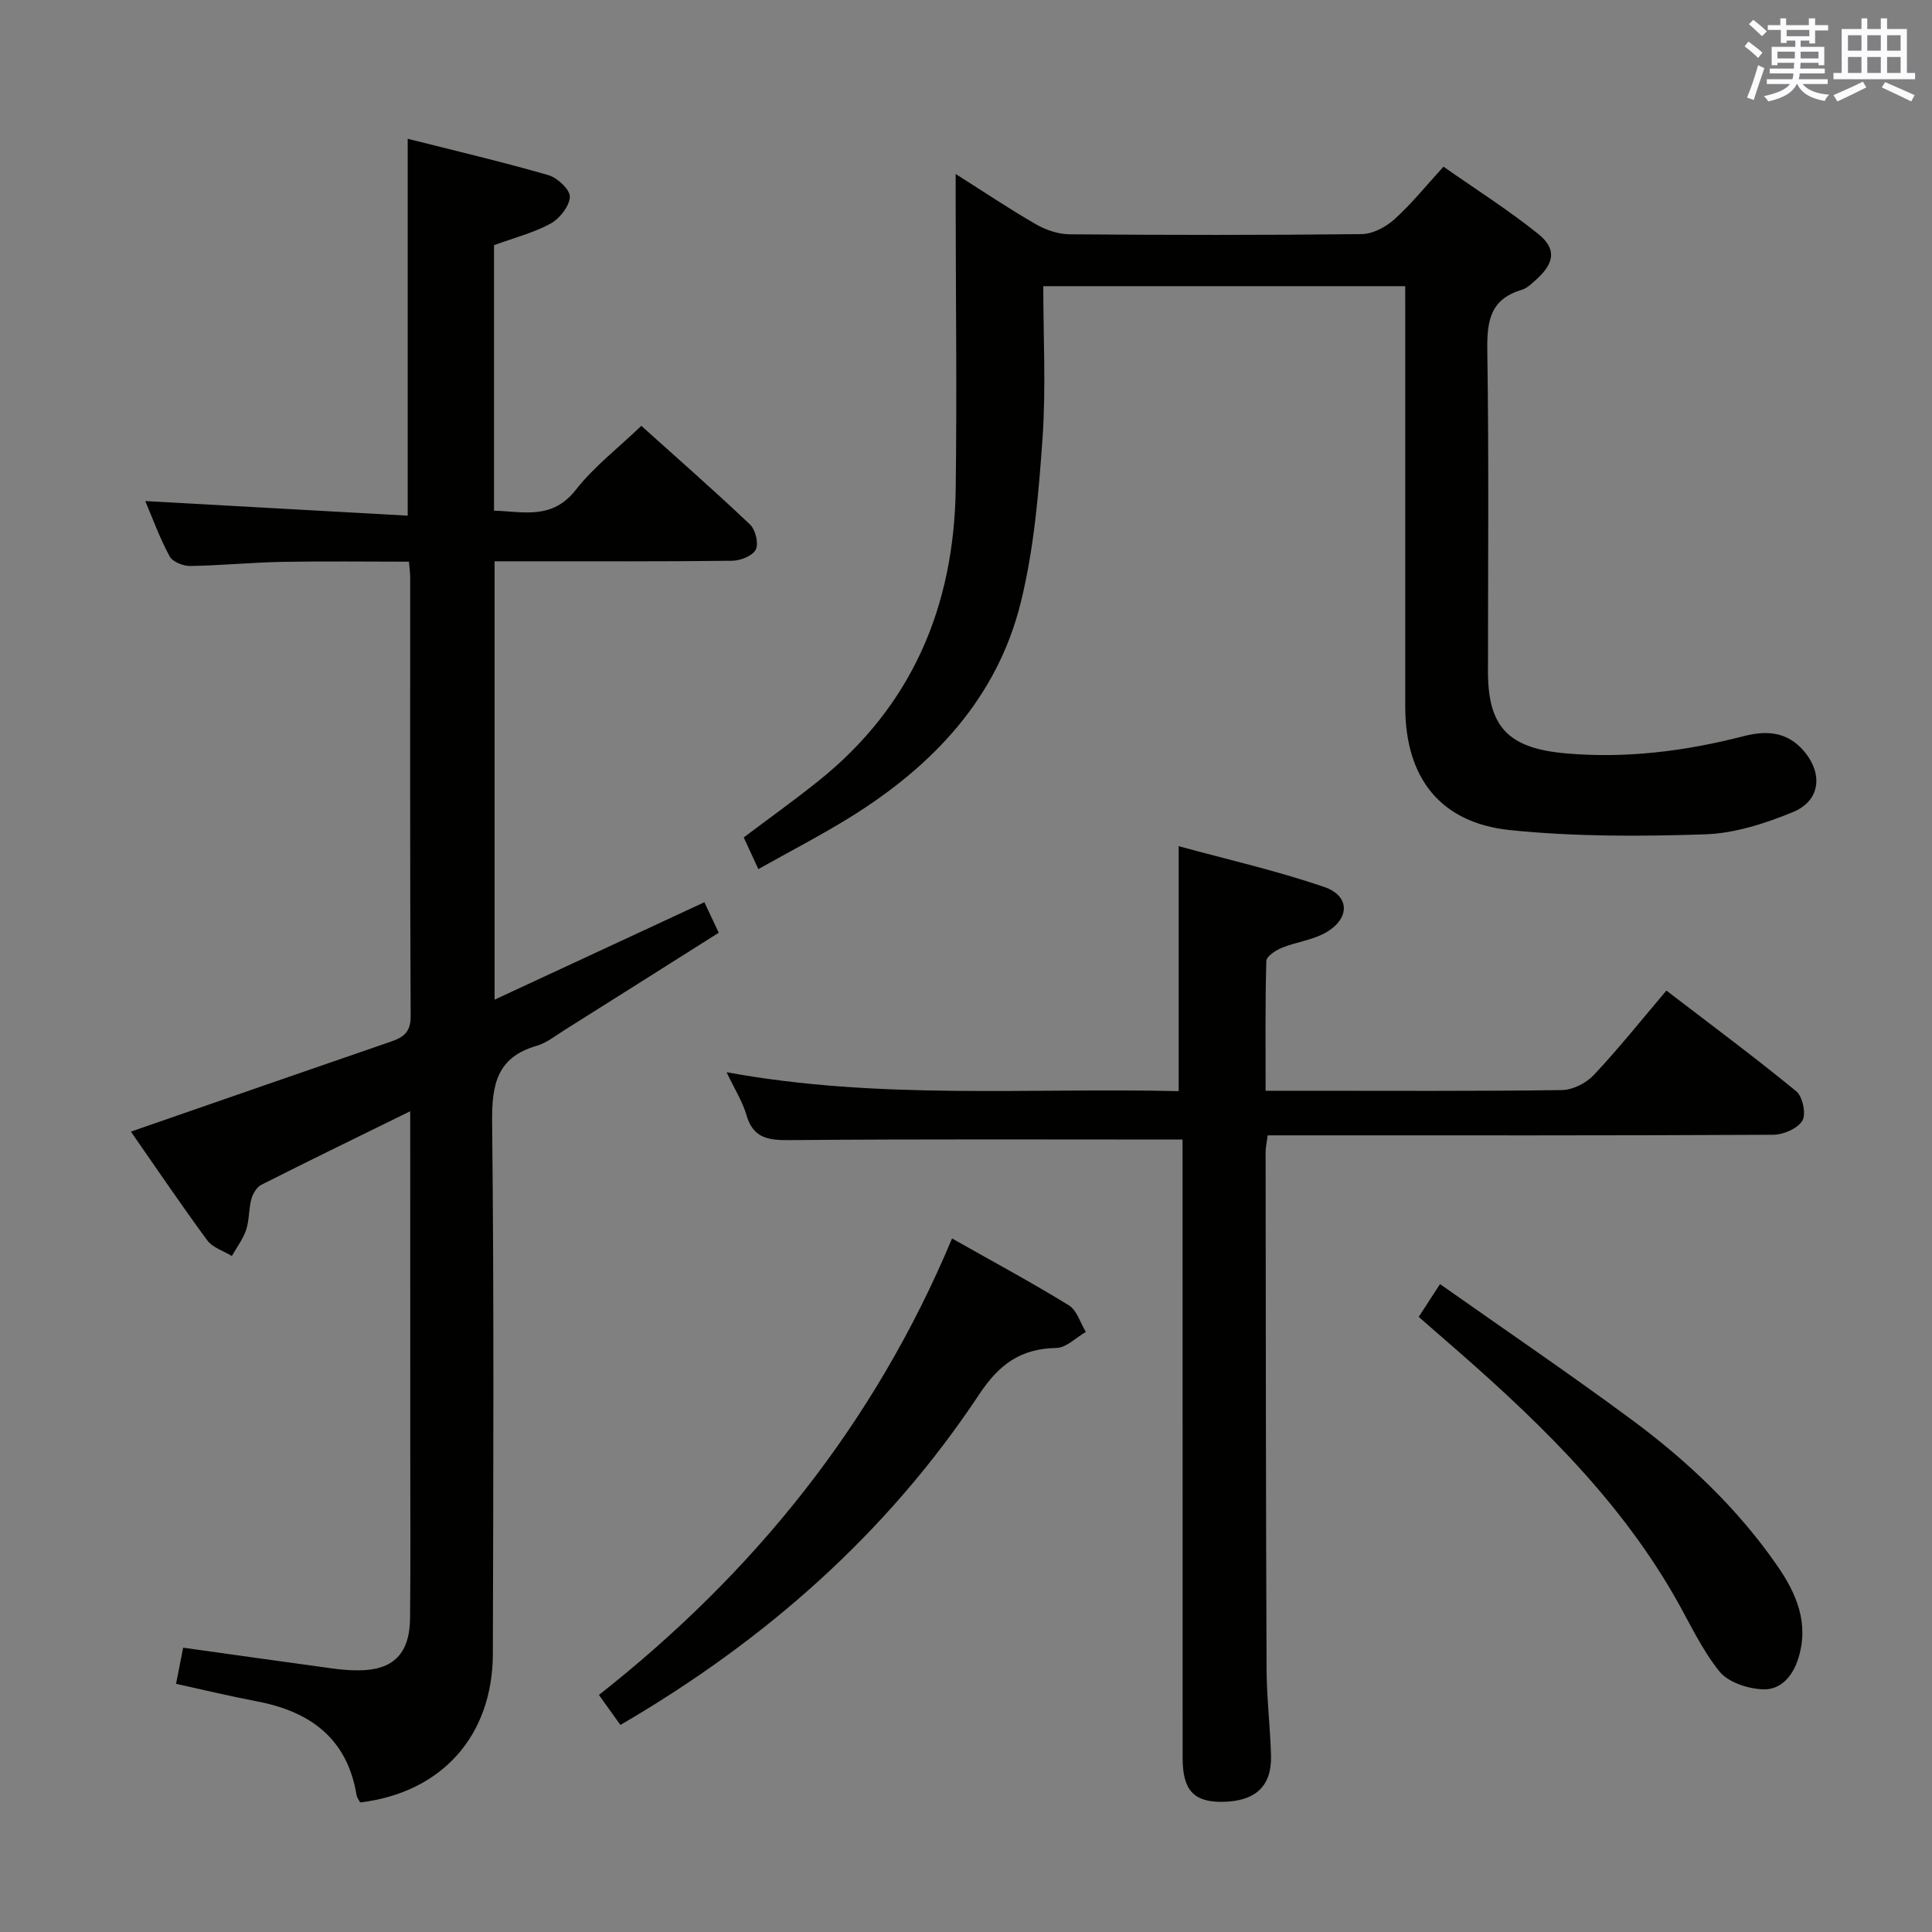 <svg enable-background="new 0 0 400 400" viewBox="0 0 400 400" xmlns="http://www.w3.org/2000/svg"><rect x="0" y="0" width="400" height="400" fill="#808080" stroke="none"/><g fill="#010100"><path d="m84.93 230.07c-10.87 5.34-20.88 10.2-30.81 15.22-.97.49-1.78 1.85-2.08 2.97-.56 2.07-.41 4.35-1.08 6.37-.64 1.92-1.95 3.62-2.96 5.41-1.73-1.06-3.98-1.73-5.09-3.24-5.49-7.46-10.68-15.14-15.81-22.51 18.27-6.33 36.07-12.53 53.9-18.66 2.59-.89 4.04-1.98 4.02-5.23-.15-30.33-.09-60.67-.1-91 0-.82-.13-1.63-.25-3.11-8.82 0-17.58-.12-26.34.04-6.32.12-12.62.76-18.94.85-1.46.02-3.66-.85-4.27-1.99-2.04-3.77-3.51-7.84-5.05-11.45 18.16 1.01 36.16 2.01 54.34 3.02 0-26.51 0-51.89 0-78.03 9.72 2.46 19.49 4.75 29.13 7.53 1.87.54 4.51 3.02 4.44 4.5-.09 1.95-2.12 4.51-4 5.54-3.58 1.94-7.66 2.98-11.7 4.46v54.97c6.06.17 12.02 1.96 16.93-4.31 3.76-4.8 8.75-8.64 13.57-13.25 7.35 6.61 15.07 13.37 22.5 20.42 1.13 1.07 1.83 3.92 1.2 5.19-.64 1.29-3.16 2.3-4.87 2.32-14.5.18-29 .1-43.5.11-1.8 0-3.6 0-5.71 0v90.76c14.57-6.76 28.8-13.37 43.43-20.17.86 1.82 1.69 3.57 2.98 6.31-10.77 6.8-21.41 13.54-32.07 20.24-1.83 1.15-3.62 2.59-5.64 3.18-8.29 2.39-9.3 8.11-9.21 15.88.4 36.66.24 73.33.15 110-.04 16.98-10.6 28.75-27.48 30.77-.23-.48-.66-1.01-.75-1.59-1.95-11.68-9.58-17.23-20.57-19.33-5.52-1.05-10.98-2.37-16.79-3.64.5-2.57.97-4.95 1.47-7.48 10.54 1.47 20.69 2.9 30.86 4.29 1.81.25 3.65.41 5.47.4 7.17-.04 10.58-3.41 10.65-10.85.12-11.5.04-23 .04-34.5-.01-23.19-.01-46.34-.01-70.41z"/><path d="m290.93 59.25c-25.09 0-49.67 0-74.93 0 0 10.57.57 21.04-.15 31.43-.8 11.38-1.77 22.93-4.49 33.97-4.91 19.96-18.27 33.96-35.37 44.57-6.02 3.73-12.33 6.98-18.98 10.72-1.18-2.56-2.07-4.47-3.03-6.56 5.2-3.91 10.45-7.67 15.48-11.7 19.41-15.53 28.1-36.21 28.41-60.62.26-19.78.01-39.57-.01-59.35 0-1.59 0-3.19 0-5.69 6.03 3.82 11.23 7.32 16.65 10.43 2.05 1.18 4.61 2.04 6.94 2.06 20.16.16 40.32.19 60.48-.04 2.29-.03 4.98-1.46 6.76-3.06 3.45-3.09 6.38-6.76 10.17-10.9 6.54 4.59 13.37 8.91 19.63 13.94 3.79 3.05 3.33 5.99-.25 9.26-.98.89-2.02 1.96-3.22 2.31-6.54 1.94-7.18 6.56-7.09 12.59.34 22.15.14 44.32.14 66.47 0 11.52 4.3 15.84 16.04 16.89 12.58 1.12 24.82-.45 36.96-3.57 4.62-1.19 8.91-.94 12.32 3 4.1 4.73 3.55 10.38-2.2 12.74s-12.05 4.4-18.17 4.6c-13.43.45-26.98.49-40.32-.87-14.56-1.49-21.75-10.87-21.76-25.55-.01-27.16 0-54.31 0-81.47-.01-1.78-.01-3.56-.01-5.6z"/><path d="m244.83 235.93c-27.65 0-54.44-.12-81.23.12-4.45.04-7.64-.3-9.06-5.2-.82-2.81-2.46-5.38-4.11-8.86 31.58 5.8 62.72 3.18 93.6 3.92 0-17 0-33.35 0-50.72 9.93 2.72 20.23 5.05 30.16 8.46 5.42 1.86 5.3 6.69.12 9.53-2.7 1.48-5.99 1.86-8.89 3.04-1.29.52-3.22 1.78-3.24 2.74-.25 8.78-.15 17.56-.15 26.87h7.86c17.82 0 35.65.11 53.47-.14 2.25-.03 5.03-1.43 6.61-3.11 5.11-5.43 9.77-11.28 15.04-17.49 9.17 7.03 18.21 13.73 26.9 20.86 1.32 1.08 2.07 4.74 1.25 6.08-.99 1.63-3.93 2.9-6.04 2.91-32.82.18-65.63.12-98.45.12-1.98 0-3.96 0-6.21 0-.17 1.37-.43 2.47-.43 3.56.04 35.65.05 71.3.2 106.94.02 5.97.76 11.94.92 17.92.17 6.34-3.22 9.46-9.99 9.57-5.98.1-8.31-2.39-8.31-9.07-.01-40.81-.01-81.63-.01-122.44-.01-1.95-.01-3.9-.01-5.61z"/><path d="m128.45 357.13c-1.48-2.07-2.73-3.81-4.45-6.21 32.1-25.27 57.05-56.12 73.11-94.51 8.69 4.92 16.58 9.16 24.19 13.85 1.67 1.03 2.37 3.63 3.51 5.5-2.03 1.16-4.04 3.28-6.09 3.32-7.43.14-11.85 3.35-16.07 9.73-19 28.62-44.17 50.82-74.2 68.32z"/><path d="m293.73 272.65c1.37-2.11 2.6-3.99 4.41-6.79 13.43 9.46 26.73 18.5 39.65 28.05 11.55 8.54 21.95 18.38 30.18 30.27 3.97 5.74 6.62 11.86 4.36 19.14-1.17 3.76-3.67 6.57-7.3 6.44-3.12-.11-7.19-1.43-9.02-3.68-3.71-4.59-6.22-10.16-9.19-15.34-12.27-21.46-29.97-38.06-48.4-54-1.49-1.3-2.97-2.6-4.69-4.09z"/></g><path d="m361.2 9.6.8-1c.9.7 1.9 1.4 2.9 2.3l-.9 1.1c-1-1-2-1.8-2.8-2.4zm.5 10.6c.9-2.1 1.6-4.3 2.3-6.7.4.2.8.4 1.3.6-.7 2.1-1.5 4.3-2.2 6.6zm.4-15.2.9-.9c1 .8 2 1.6 2.8 2.4l-1 1c-.9-.9-1.8-1.7-2.7-2.5zm12.5-1.2h1.2v1.4h2.7v1.1h-2.7v2.7h-1.2v-.6h-1.8v1.3h4.9v3.8h-1.2v-.5h-3.7c0 .4-.1.9-.1 1.2h5.1v1h-5.2c0 .5-.1.9-.2 1.2h6v1h-5.2c1.1 1.3 2.9 2 5.5 2.2-.4.4-.7.8-.9 1.3-2.9-.5-4.8-1.6-5.7-3.5h-.1c-.8 1.7-2.7 2.9-5.9 3.6-.2-.4-.6-.8-.9-1.1 2.8-.6 4.6-1.4 5.4-2.5h-4.8v-1h5.3c.1-.3.2-.7.2-1.2h-4.9v-1h5c0-.4 0-.8.1-1.2h-3.5v.5h-1.2v-3.8h4.9v-1.3h-1.8v.5h-1.2v-2.7h-2.7v-1h2.6v-1.4h1.2v1.4h4.7v-1.4zm-6.6 8.3h3.6c0-.4 0-.9 0-1.4h-3.6zm1.9-4.6h4.7v-1.3h-4.7zm6.6 3.2h-3.7v1.4h3.7z" fill="#fbfafc"/><path d="m385.3 3.8h1.3v2.2h2.8v-2.2h1.3v2.2h4.1v9.1h1.7v1.3h-16.9v-1.3h1.7v-9.1h4.1v-2.2zm.4 13.1.7 1.2c-1.8.9-3.8 1.9-6 2.9-.2-.4-.5-.8-.8-1.3 2.3-1 4.3-1.9 6.1-2.8zm-3.1-6.4h2.8v-3.2h-2.8zm0 4.6h2.8v-3.3h-2.8zm4-4.6h2.8v-3.2h-2.8zm0 4.6h2.8v-3.3h-2.8zm3.7 1.9c2.1.9 4.1 1.8 6.1 2.7l-.7 1.3c-2.2-1.1-4.2-2-6.1-2.9zm3.2-9.7h-2.8v3.2h2.8zm-2.8 7.8h2.8v-3.3h-2.8z" fill="#fbfafc"/></svg>